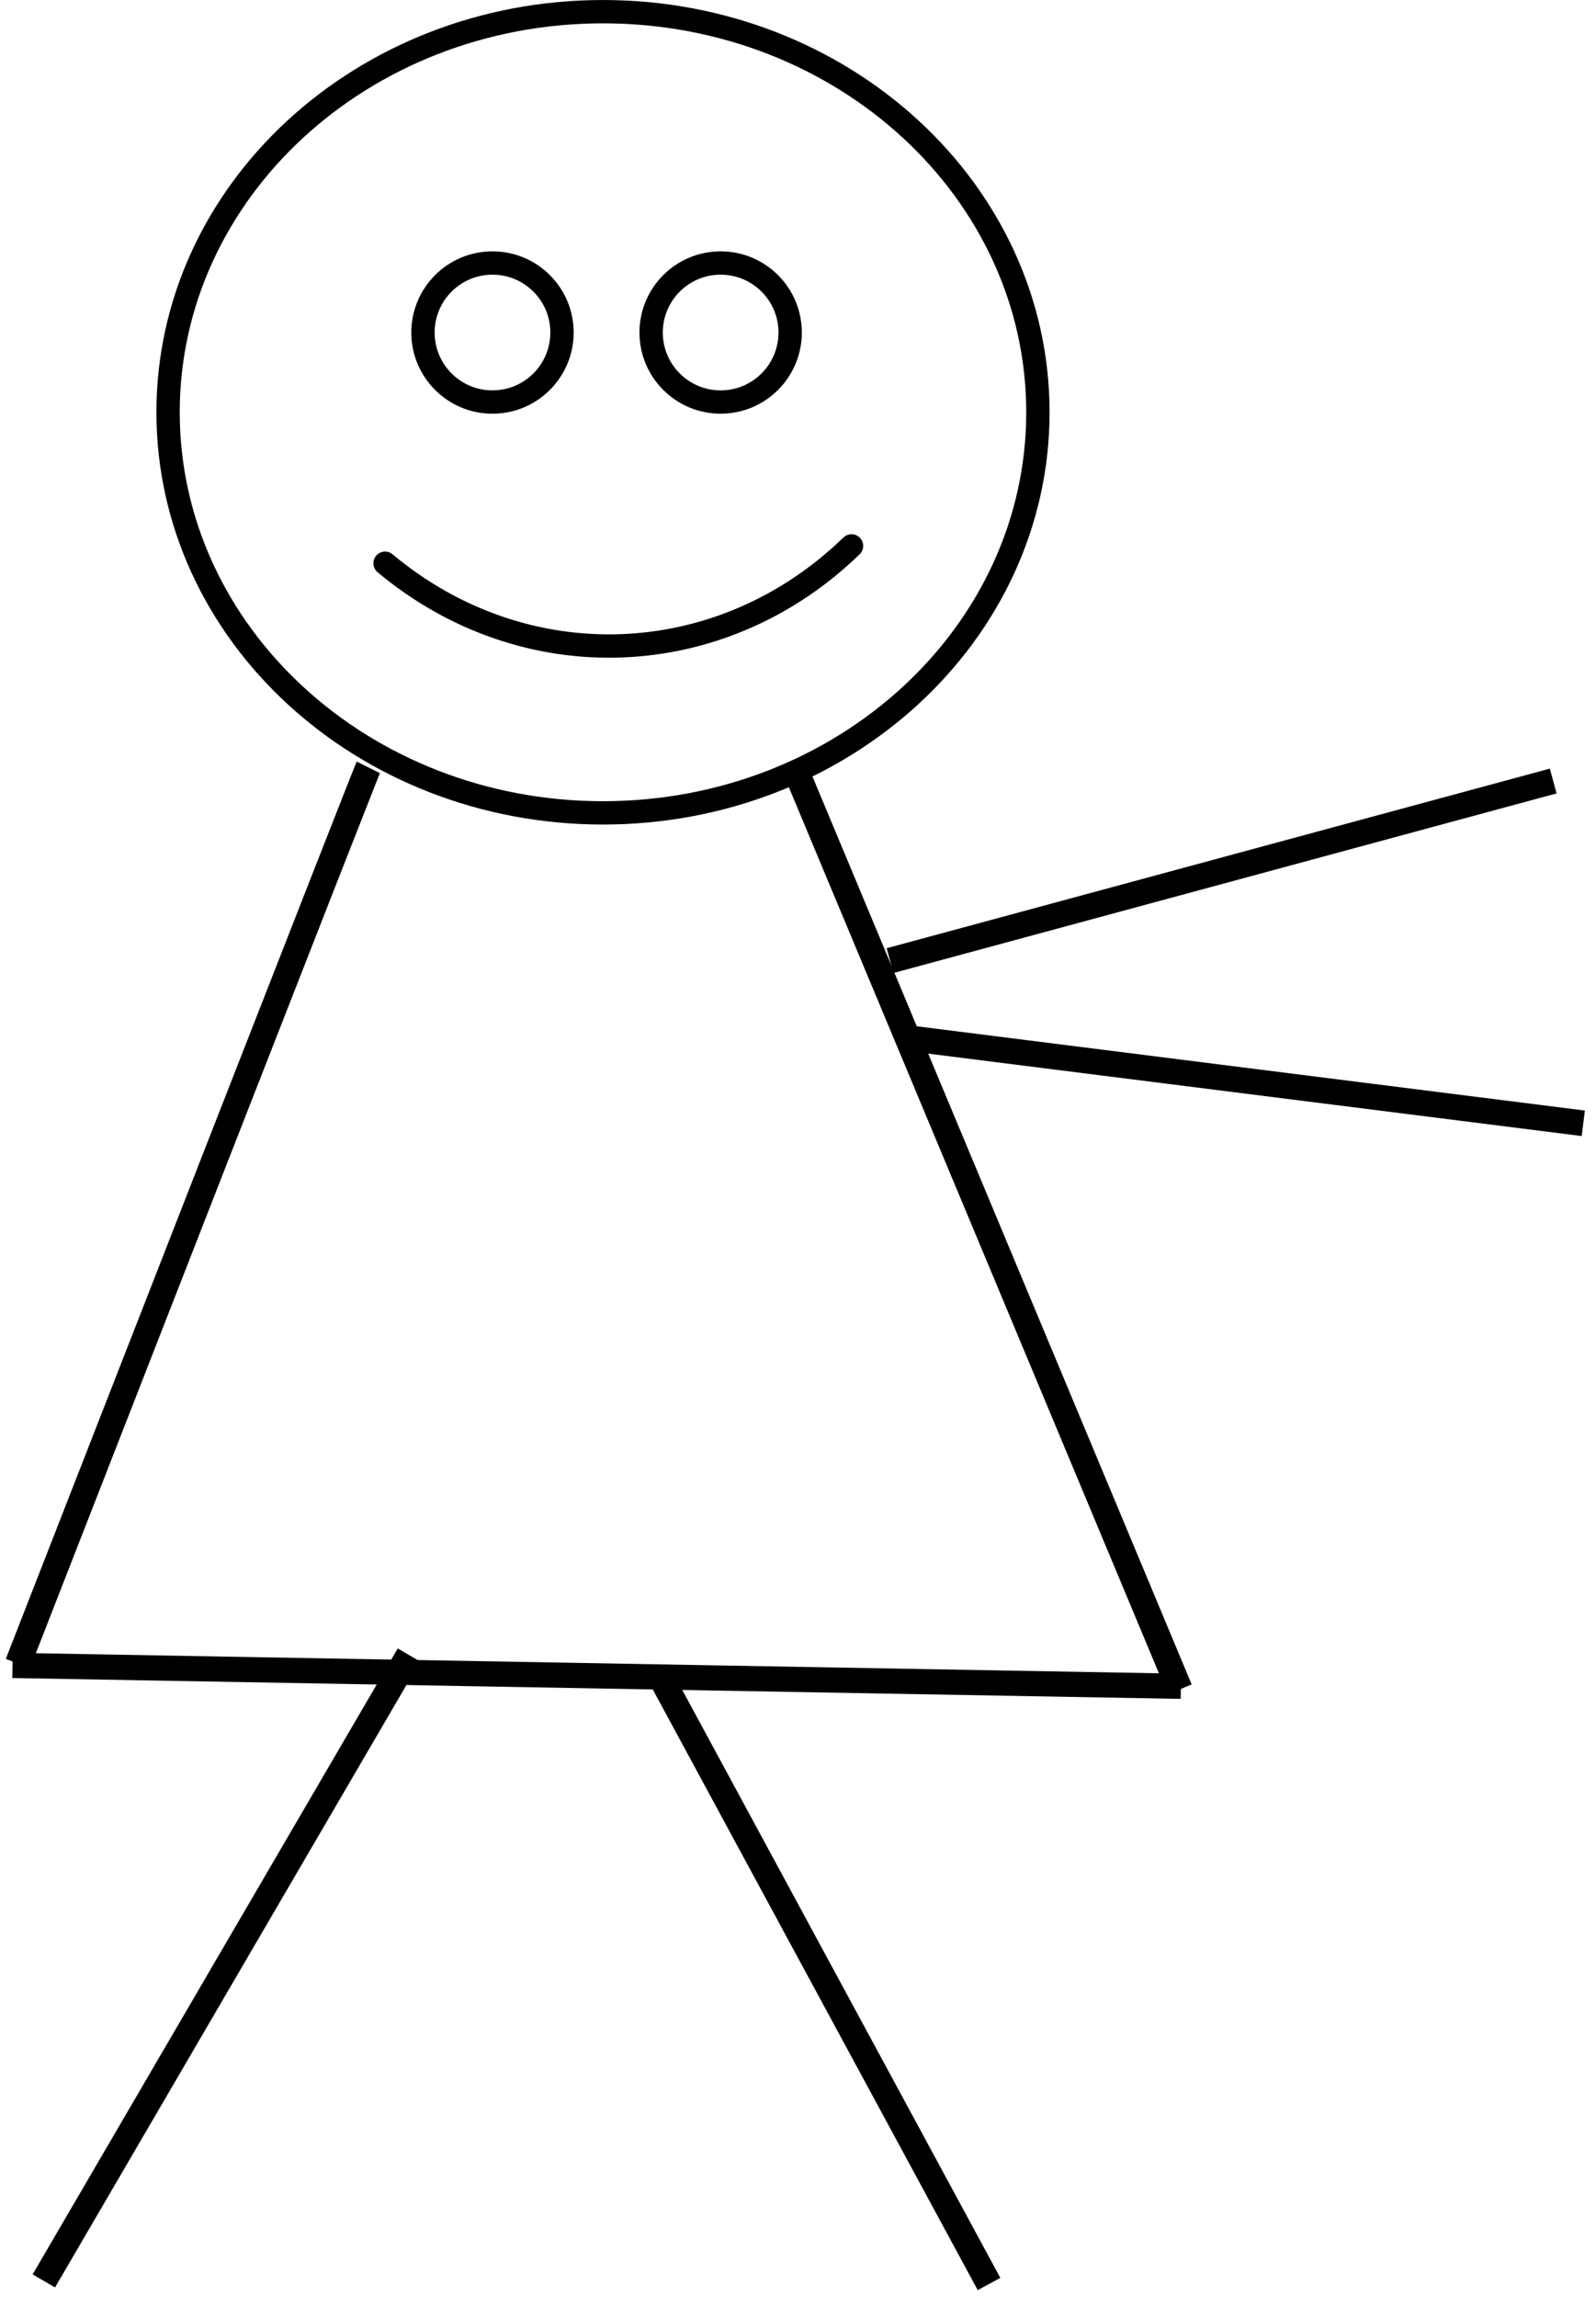 <?xml version="1.0" encoding="UTF-8" standalone="no"?>
<!-- Created with Inkscape (http://www.inkscape.org/) -->

<svg
   xmlns:dc="http://purl.org/dc/elements/1.1/"
   xmlns:cc="http://creativecommons.org/ns#"
   xmlns:rdf="http://www.w3.org/1999/02/22-rdf-syntax-ns#"
   xmlns:svg="http://www.w3.org/2000/svg"
   xmlns="http://www.w3.org/2000/svg"
   xmlns:sodipodi="http://sodipodi.sourceforge.net/DTD/sodipodi-0.dtd"
   xmlns:inkscape="http://www.inkscape.org/namespaces/inkscape"
   width="437.544"
   height="629.634"
   id="svg4723"
   version="1.1"
   inkscape:version="0.47 r22583"
   sodipodi:docname="tona.svg">
  <defs
     id="defs4725">
    <inkscape:perspective
       sodipodi:type="inkscape:persp3d"
       inkscape:vp_x="0 : 526.18109 : 1"
       inkscape:vp_y="0 : 1000 : 0"
       inkscape:vp_z="744.09448 : 526.18109 : 1"
       inkscape:persp3d-origin="372.04724 : 350.78739 : 1"
       id="perspective4731" />
    <inkscape:perspective
       id="perspective4901"
       inkscape:persp3d-origin="85 : 80 : 1"
       inkscape:vp_z="170 : 120 : 1"
       inkscape:vp_y="0 : 1000 : 0"
       inkscape:vp_x="0 : 120 : 1"
       sodipodi:type="inkscape:persp3d" />
    <inkscape:perspective
       id="perspective5458"
       inkscape:persp3d-origin="0.5 : 0.33333333 : 1"
       inkscape:vp_z="1 : 0.5 : 1"
       inkscape:vp_y="0 : 1000 : 0"
       inkscape:vp_x="0 : 0.5 : 1"
       sodipodi:type="inkscape:persp3d" />
    <inkscape:perspective
       id="perspective5480"
       inkscape:persp3d-origin="0.5 : 0.33333333 : 1"
       inkscape:vp_z="1 : 0.5 : 1"
       inkscape:vp_y="0 : 1000 : 0"
       inkscape:vp_x="0 : 0.5 : 1"
       sodipodi:type="inkscape:persp3d" />
    <inkscape:perspective
       id="perspective5480-5"
       inkscape:persp3d-origin="0.5 : 0.33333333 : 1"
       inkscape:vp_z="1 : 0.5 : 1"
       inkscape:vp_y="0 : 1000 : 0"
       inkscape:vp_x="0 : 0.5 : 1"
       sodipodi:type="inkscape:persp3d" />
  </defs>
  <sodipodi:namedview
     id="base"
     pagecolor="#ffffff"
     bordercolor="#666666"
     borderopacity="1.0"
     inkscape:pageopacity="0.0"
     inkscape:pageshadow="2"
     inkscape:zoom="0.35"
     inkscape:cx="892.72415"
     inkscape:cy="334.68689"
     inkscape:document-units="px"
     inkscape:current-layer="g6721"
     showgrid="false"
     inkscape:window-width="1366"
     inkscape:window-height="692"
     inkscape:window-x="1280"
     inkscape:window-y="282"
     inkscape:window-maximized="1" />
  <g
     inkscape:label="Layer 1"
     inkscape:groupmode="layer"
     id="layer1"
     transform="translate(-127.924,-270.862)">
    <g
       inkscape:label="Lines"
       id="layer2"
       transform="matrix(3.198,0,0,3.198,11.212,222.912)">
      <g
         transform="translate(-258.382,-359.686)"
         id="g6721">
        <path
           sodipodi:type="arc"
           style="fill:none;stroke:#000000;stroke-width:2;stroke-linecap:round;stroke-linejoin:round;stroke-miterlimit:100;stroke-opacity:1;stroke-dasharray:none"
           id="path3802"
           sodipodi:cx="324.21597"
           sodipodi:cy="429.93896"
           sodipodi:rx="37.282658"
           sodipodi:ry="34.34148"
           d="m 361.499,429.939 c 0,18.966 -16.692,34.341 -37.283,34.341 -20.591,0 -37.283,-15.375 -37.283,-34.341 0,-18.966 16.692,-34.341 37.283,-34.341 20.591,0 37.283,15.375 37.283,34.341 z"
           transform="translate(22.353,-19.917)" />
        <path
           sodipodi:type="arc"
           style="fill:none;stroke:#000000;stroke-width:2;stroke-linecap:round;stroke-linejoin:round;stroke-miterlimit:100;stroke-opacity:1;stroke-dasharray:none"
           id="path5746"
           sodipodi:cx="324.21597"
           sodipodi:cy="429.93896"
           sodipodi:rx="5.9591279"
           sodipodi:ry="5.9591279"
           d="m 330.175,429.939 c 0,3.291 -2.668,5.959 -5.959,5.959 -3.291,0 -5.959,-2.668 -5.959,-5.959 0,-3.291 2.668,-5.959 5.959,-5.959 3.291,0 5.959,2.668 5.959,5.959 z"
           transform="translate(12.88,-26.754)" />
        <path
           sodipodi:type="arc"
           style="fill:none;stroke:#000000;stroke-width:2;stroke-linecap:round;stroke-linejoin:round;stroke-miterlimit:100;stroke-opacity:1;stroke-dasharray:none"
           id="path5748"
           sodipodi:cx="324.21597"
           sodipodi:cy="429.93896"
           sodipodi:rx="5.9591279"
           sodipodi:ry="5.9591279"
           d="m 330.175,429.939 c 0,3.291 -2.668,5.959 -5.959,5.959 -3.291,0 -5.959,-2.668 -5.959,-5.959 0,-3.291 2.668,-5.959 5.959,-5.959 3.291,0 5.959,2.668 5.959,5.959 z"
           transform="translate(32.439,-26.754)" />
        <path
           sodipodi:type="arc"
           style="fill:none;stroke:#000000;stroke-width:2;stroke-linecap:round;stroke-linejoin:round;stroke-miterlimit:100;stroke-opacity:1;stroke-dasharray:none"
           id="path5750"
           sodipodi:cx="324.21597"
           sodipodi:cy="429.93896"
           sodipodi:rx="31.228014"
           sodipodi:ry="33.717564"
           d="m 344.352,455.711 c -11.527,10.5 -28.357,10.605 -39.995,0.249"
           transform="matrix(1,-0.031,0.031,1,9.396,-23.559)"
           sodipodi:start="0.87001508"
           sodipodi:end="2.2600247"
           sodipodi:open="true" />
        <path
           style="fill:none;stroke:#000000;stroke-width:6.9;stroke-linecap:butt;stroke-linejoin:miter;stroke-miterlimit:4;stroke-opacity:1;stroke-dasharray:none"
           d="m -25.714,432.143 320,5.714 -320,-5.714 z"
           id="path4934"
           transform="matrix(0.313,0,0,0.313,304,382.186)"
           sodipodi:nodetypes="ccc" />
        <path
           style="fill:none;stroke:#000000;stroke-width:7.1;stroke-linecap:butt;stroke-linejoin:miter;stroke-miterlimit:4;stroke-opacity:1;stroke-dasharray:none"
           d="m 82.857,429.286 c -100,171.429 -100,171.429 -100,171.429"
           id="path5448"
           transform="matrix(0.313,0,0,0.313,304,382.186)" />
        <path
           style="fill:none;stroke:#000000;stroke-width:2.203;stroke-linecap:butt;stroke-linejoin:miter;stroke-miterlimit:4;stroke-opacity:1;stroke-dasharray:none"
           d="m 351.637,518.673 c 28.025,51.802 28.025,51.802 28.025,51.802"
           id="path5448-8" />
        <path
           style="fill:none;stroke:#000000;stroke-width:2.203;stroke-linecap:butt;stroke-linejoin:miter;stroke-miterlimit:4;stroke-opacity:1;stroke-dasharray:none"
           d="m 371.177,457.028 c 56.849,-15.396 56.849,-15.396 56.849,-15.396"
           id="path5448-8-7" />
        <path
           style="fill:none;stroke:#000000;stroke-width:2.203;stroke-linecap:butt;stroke-linejoin:miter;stroke-miterlimit:4;stroke-opacity:1;stroke-dasharray:none"
           d="m 372.171,463.604 c 58.434,7.37 58.434,7.37 58.434,7.37"
           id="path5448-8-5" />
        <path
           style="fill:none;stroke:#000000;stroke-width:7.1;stroke-linecap:butt;stroke-linejoin:miter;stroke-miterlimit:4;stroke-opacity:1;stroke-dasharray:none"
           d="M -24.244,431.642 C 70.711,188.196 71.721,186.175 71.721,186.175"
           id="path5503"
           transform="matrix(0.313,0,0,0.313,304,382.186)" />
        <path
           style="fill:none;stroke:#000000;stroke-width:7.1;stroke-linecap:butt;stroke-linejoin:miter;stroke-miterlimit:4;stroke-opacity:1;stroke-dasharray:none"
           d="M 293.954,438.714 188.899,187.186"
           id="path5505"
           transform="matrix(0.313,0,0,0.313,304,382.186)" />
      </g>
    </g>
  </g>
</svg>

